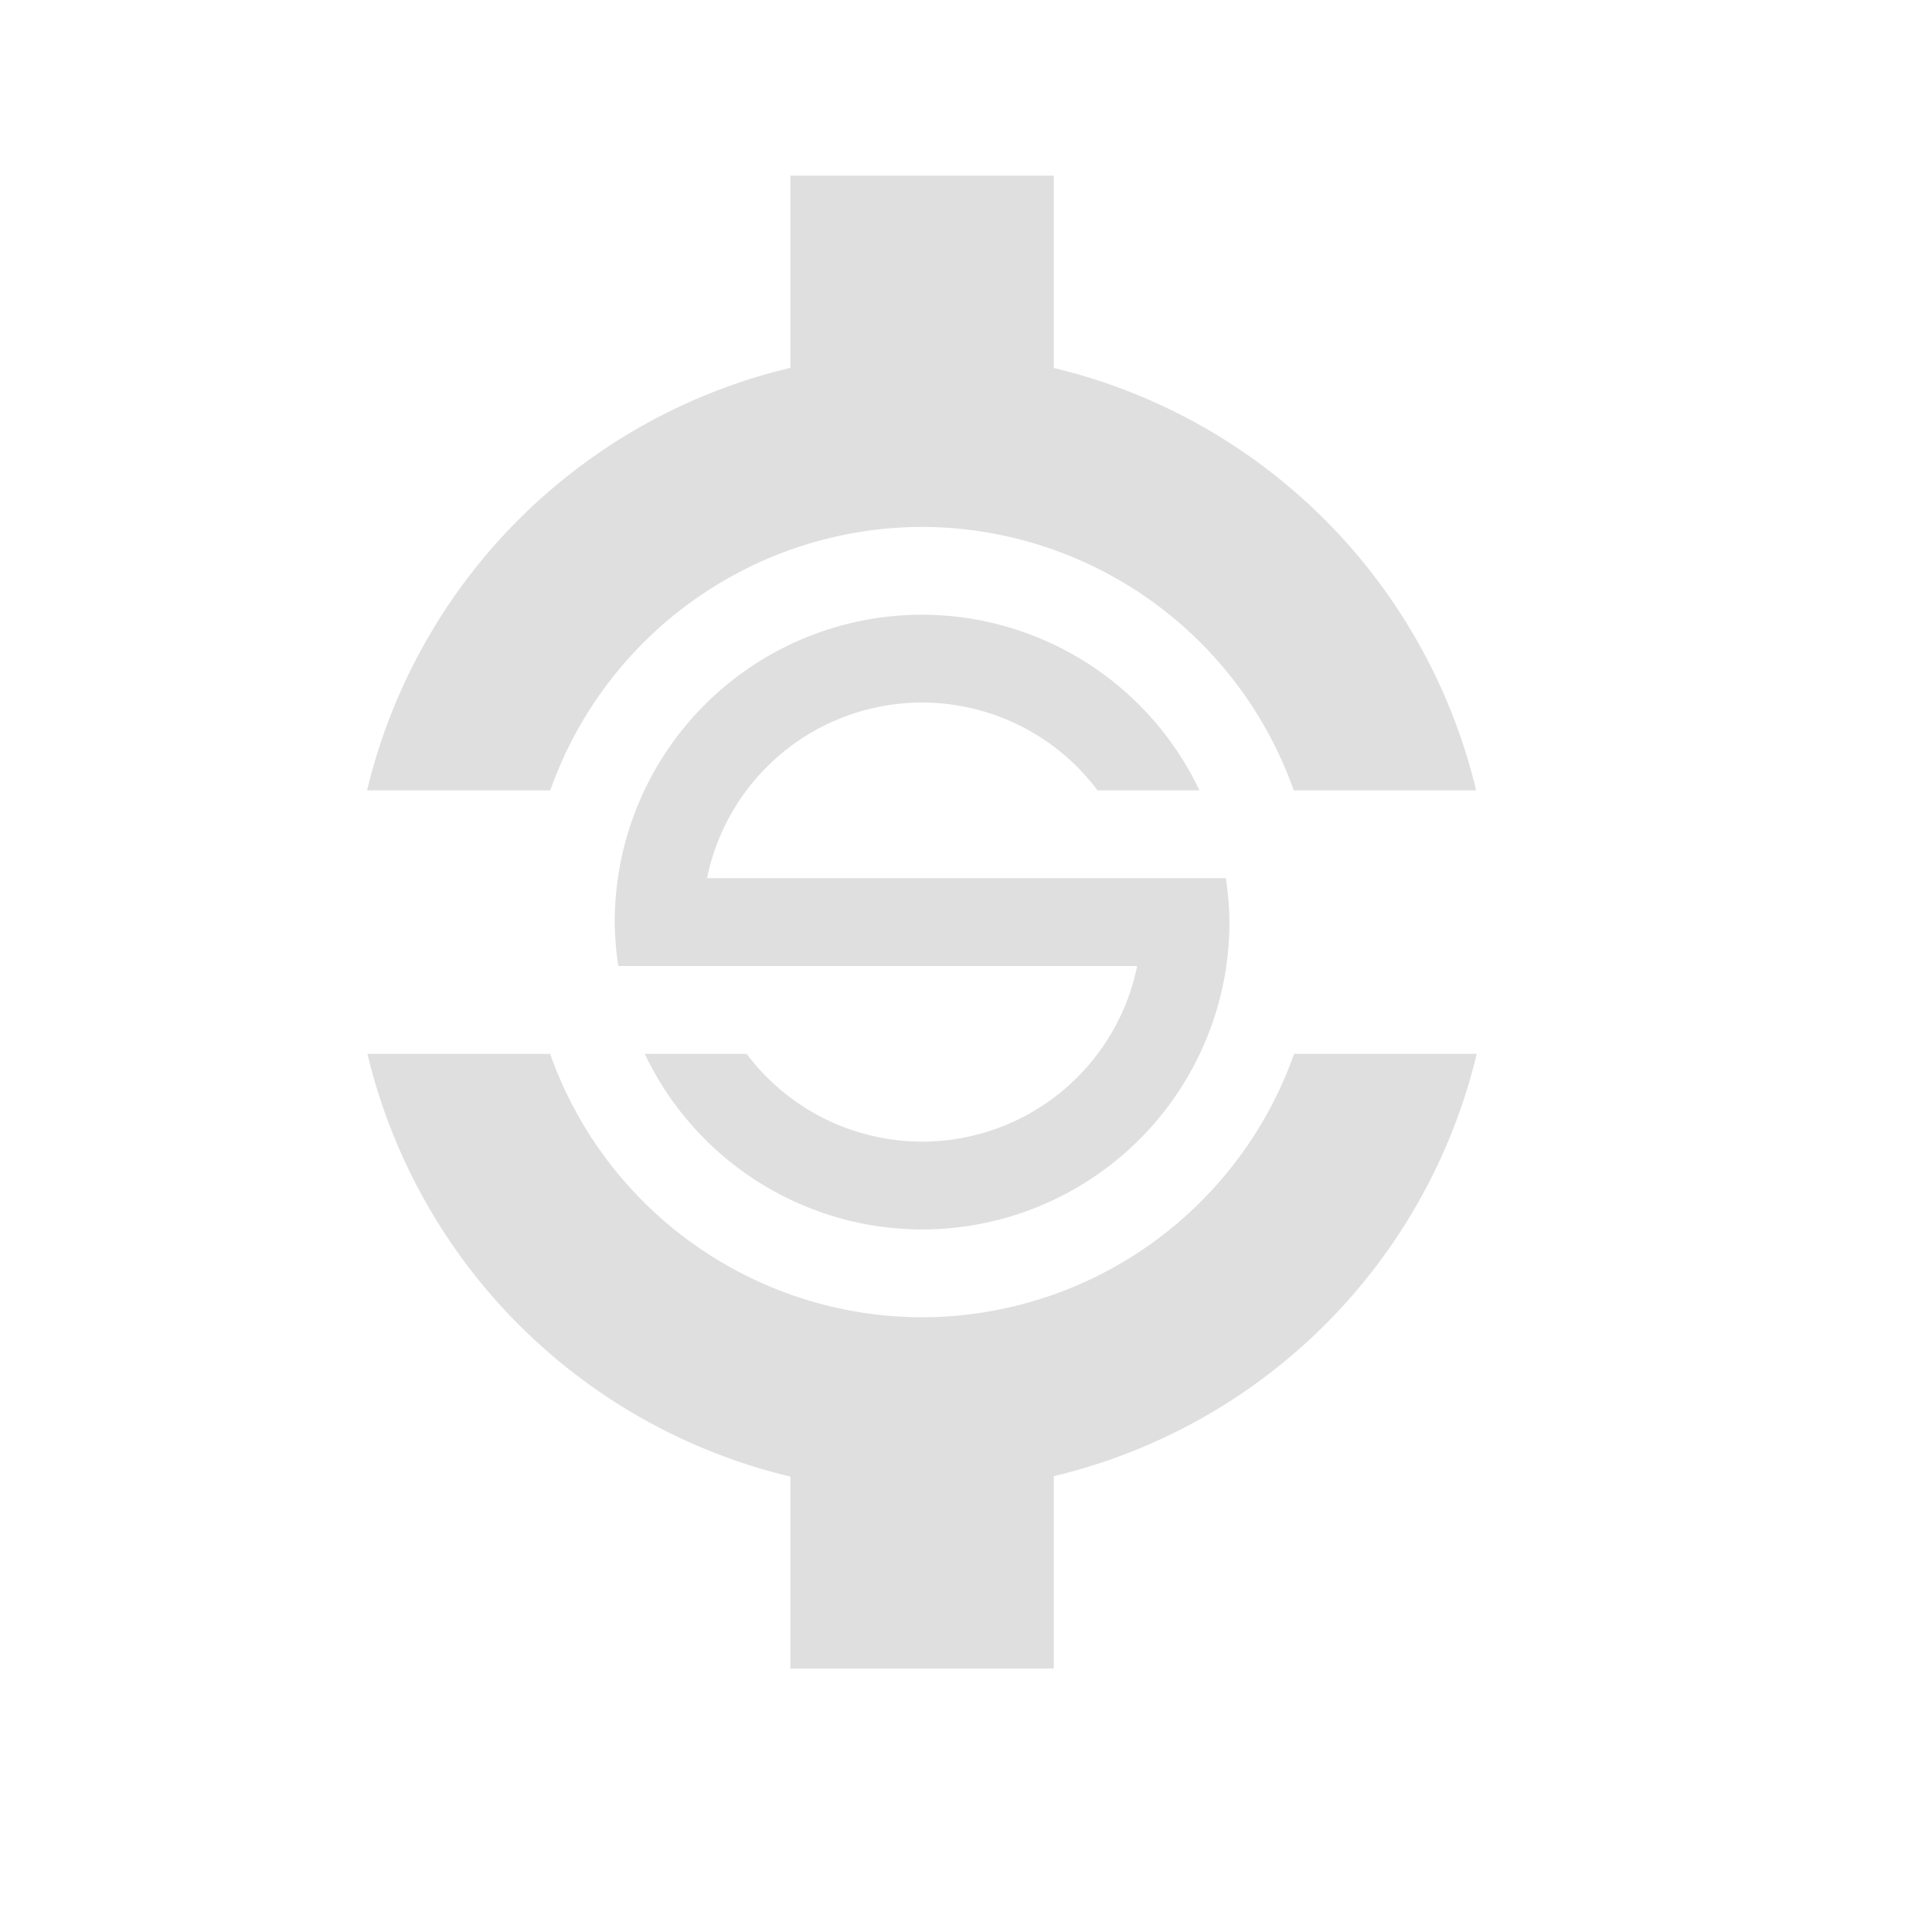 <svg xmlns="http://www.w3.org/2000/svg" width="22" height="22"><defs><style id="current-color-scheme" type="text/css">.ColorScheme-Text{color:#dfdfdf;}.ColorScheme-Highlight{color:#5294e2;}</style></defs><defs><style id="current-color-scheme" type="text/css"></style></defs><path d="M9 2v2.189A6.5 6.5 0 0 0 4.18 9h2.086A4.5 4.5 0 0 1 10.5 6a4.5 4.5 0 0 1 4.232 3h2.077A6.5 6.5 0 0 0 12 4.19V2H9zm1.5 5A3.5 3.5 0 0 0 7 10.5a3.5 3.5 0 0 0 .041.5h5.908a2.5 2.5 0 0 1-2.449 2 2.5 2.5 0 0 1-1.998-1h-1.16a3.5 3.5 0 0 0 3.158 2 3.5 3.5 0 0 0 3.5-3.5 3.5 3.5 0 0 0-.041-.5H8.051A2.5 2.5 0 0 1 10.5 8a2.5 2.5 0 0 1 1.998 1h1.16A3.5 3.5 0 0 0 10.5 7zm-6.316 5A6.5 6.5 0 0 0 9 16.814V19h3v-2.191A6.5 6.5 0 0 0 16.816 12h-2.08a4.5 4.5 0 0 1-4.236 3 4.5 4.5 0 0 1-4.236-3h-2.08z" fill="currentColor" class="ColorScheme-Text"/></svg>